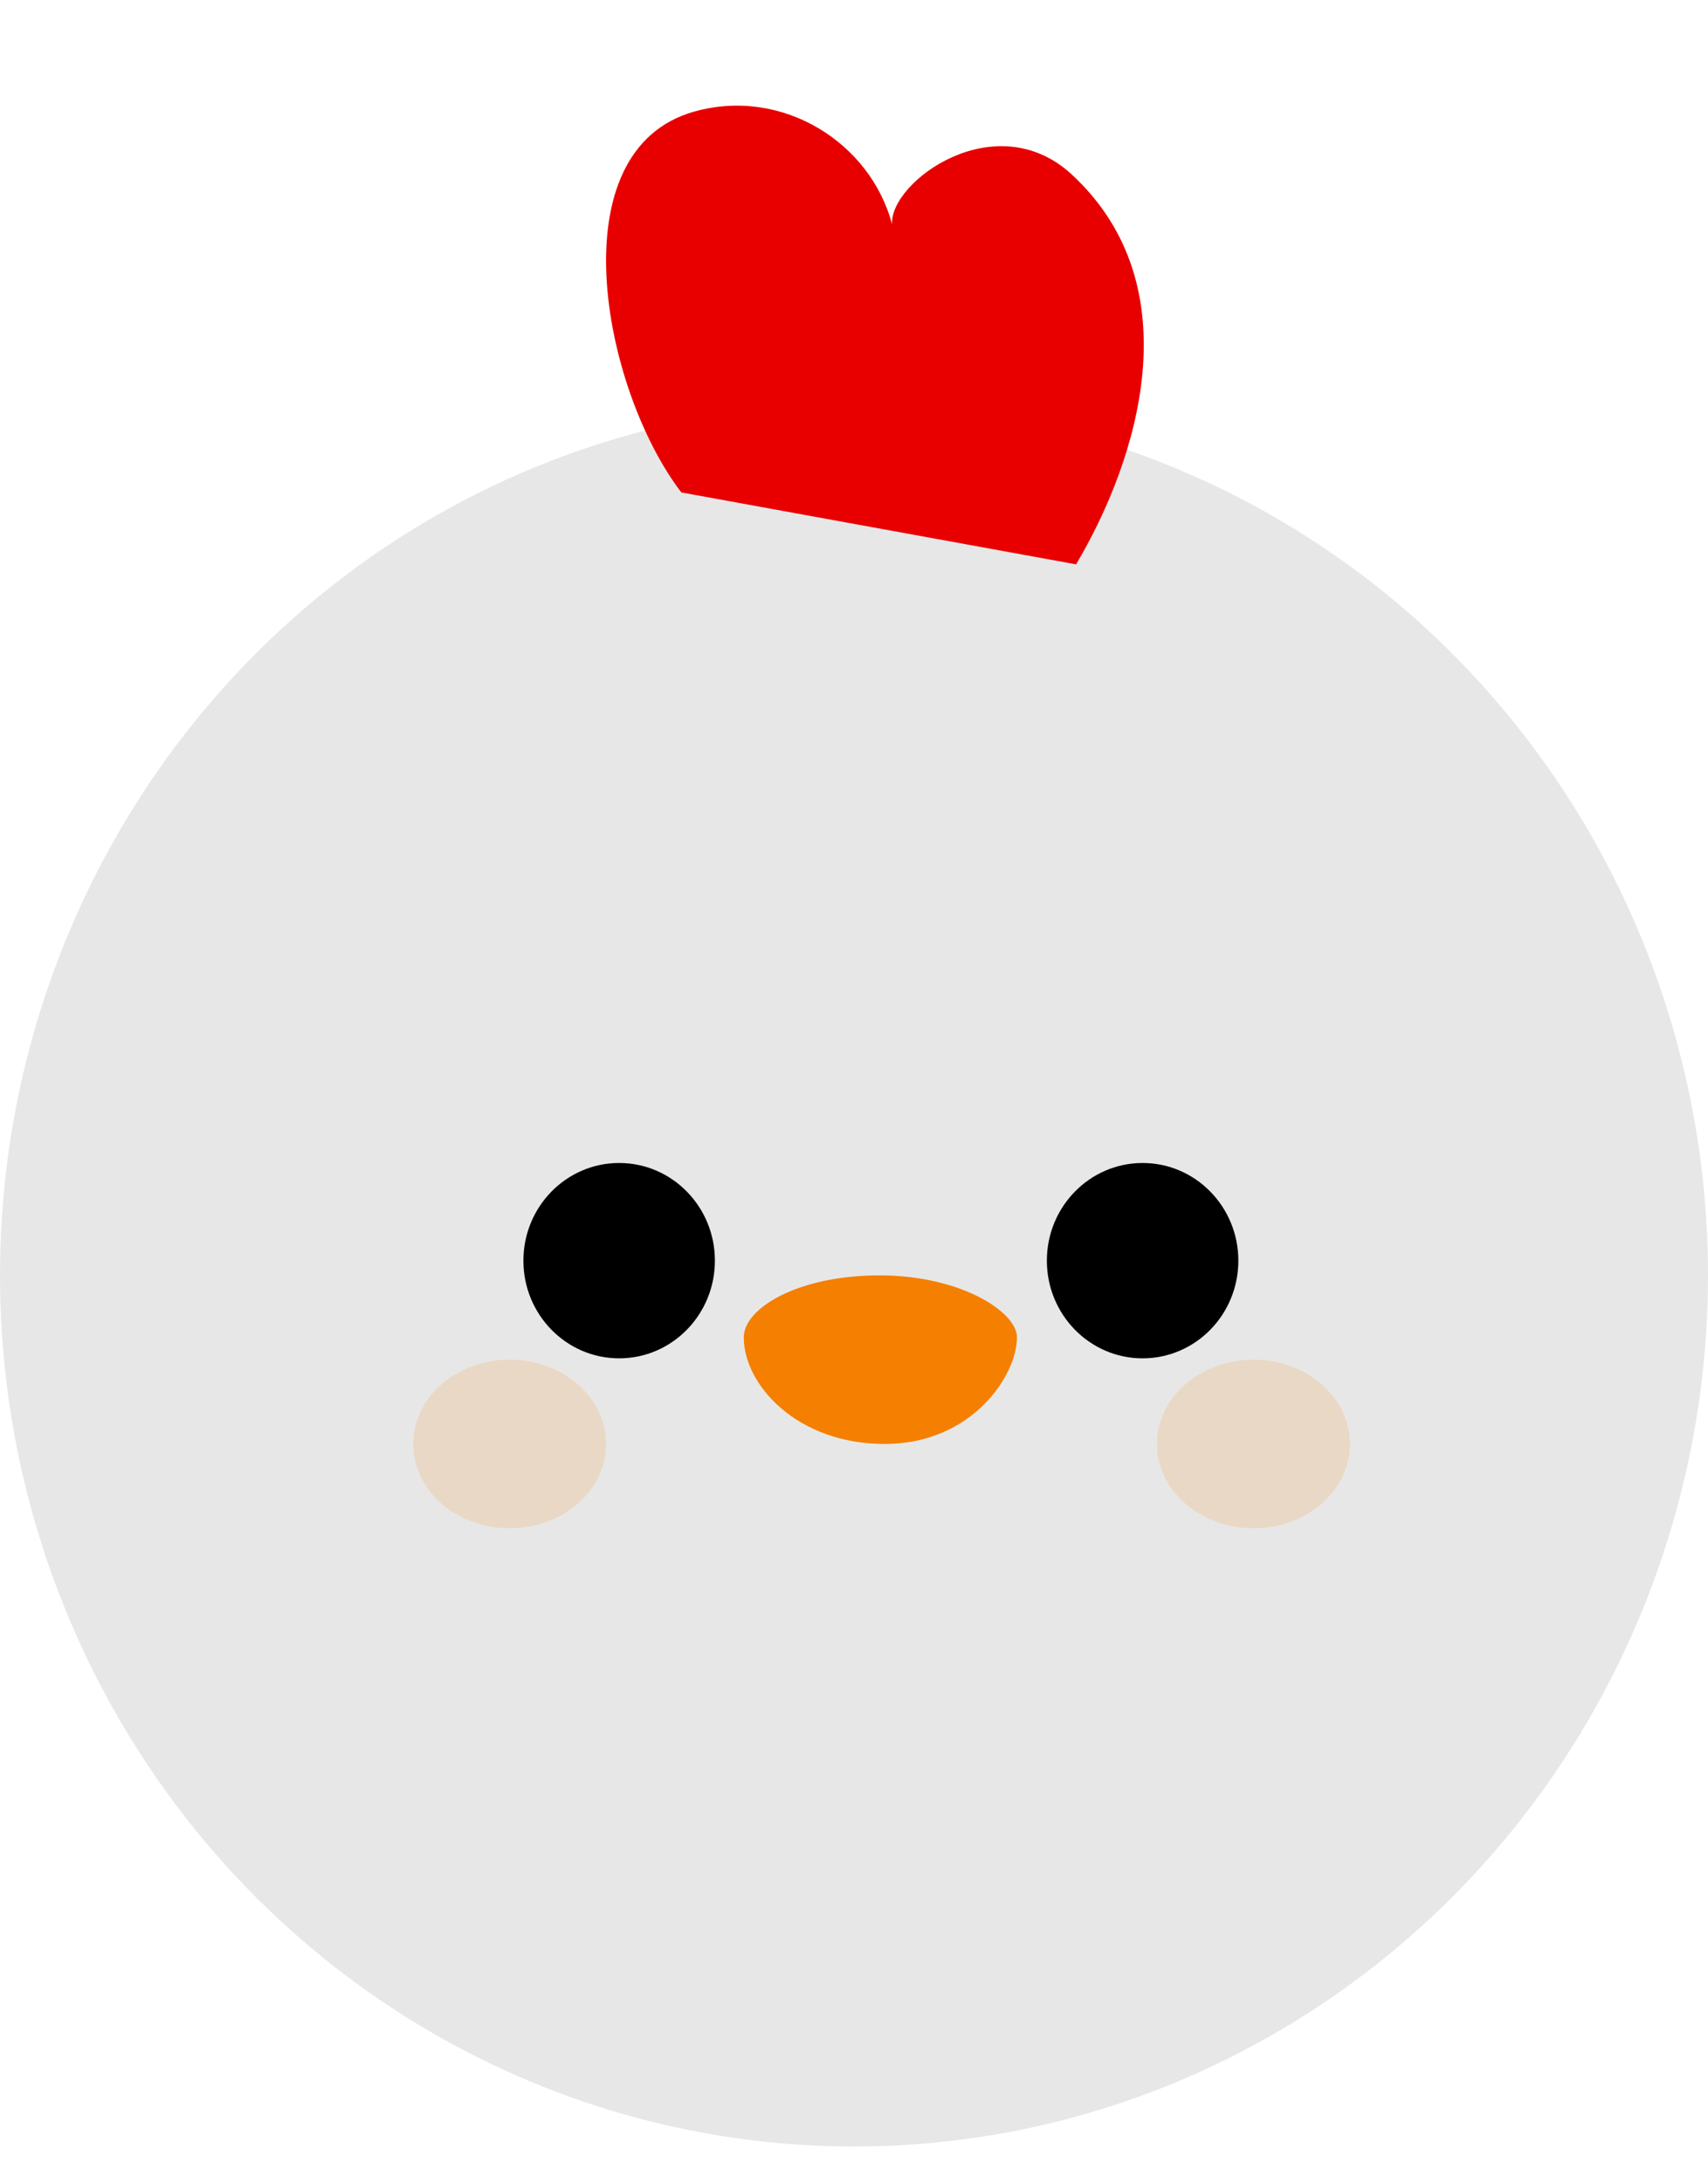 <svg width="36" height="46" viewBox="0 0 36 46" fill="none" xmlns="http://www.w3.org/2000/svg">
<ellipse cx="18" cy="26.87" rx="18" ry="18.355" fill="#E7E7E7"/>
<ellipse cx="24.083" cy="26.561" rx="2.018" ry="2.058" fill="black"/>
<ellipse cx="13.05" cy="26.561" rx="2.018" ry="2.058" fill="black"/>
<path d="M18.537 26.871C16.821 26.871 15.677 27.561 15.677 28.176C15.677 29.185 16.809 30.423 18.646 30.423C20.483 30.423 21.435 28.982 21.435 28.176C21.435 27.642 20.253 26.871 18.537 26.871Z" fill="#F57F00"/>
<ellipse cx="10.742" cy="30.423" rx="2.032" ry="1.776" fill="#F57F00" fill-opacity="0.15"/>
<ellipse cx="26.42" cy="30.423" rx="2.032" ry="1.776" fill="#F57F00" fill-opacity="0.15"/>
<path d="M14.635 2.35C11.731 3.163 12.694 8.193 14.36 10.375L22.681 11.89C23.977 9.707 25.142 6.055 22.602 3.687C20.994 2.188 18.746 3.827 18.802 4.725C18.346 3.002 16.49 1.831 14.635 2.35Z" fill="#E80000"/>
</svg>
